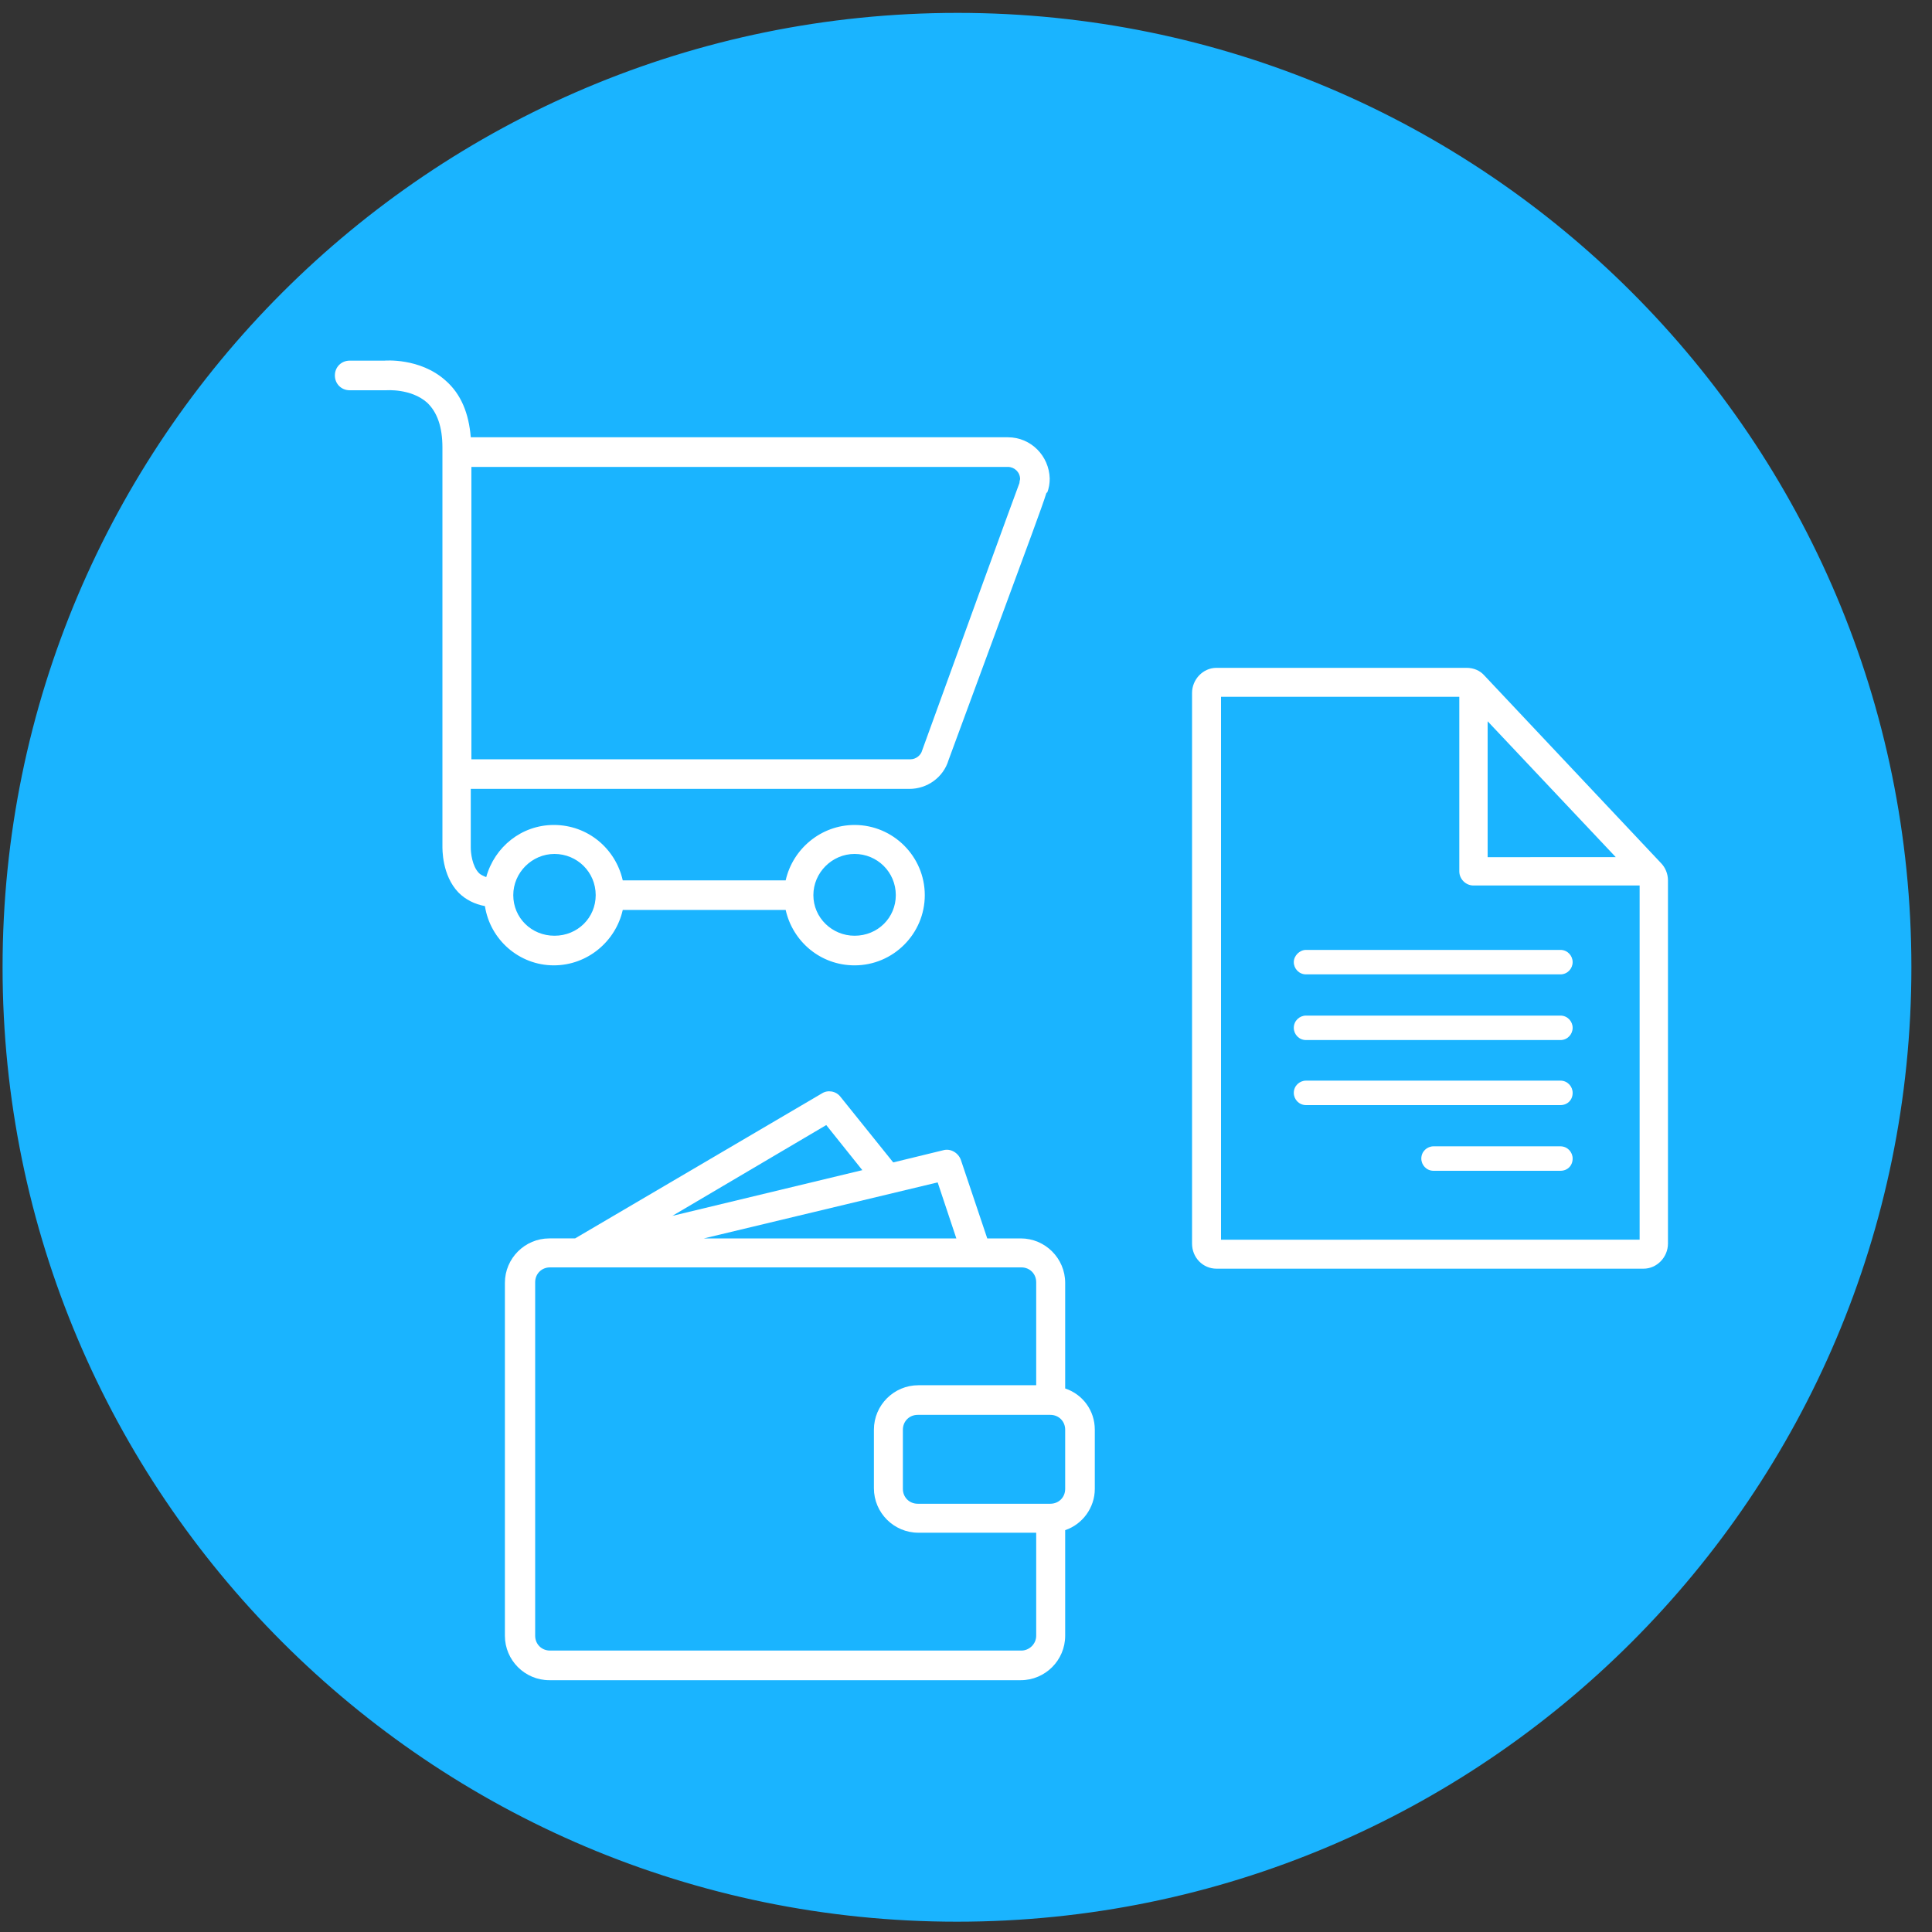 <?xml version="1.0" encoding="utf-8"?>
<!-- Generator: Adobe Illustrator 24.1.0, SVG Export Plug-In . SVG Version: 6.00 Build 0)  -->
<svg version="1.1" id="Layer_1" xmlns="http://www.w3.org/2000/svg" xmlns:xlink="http://www.w3.org/1999/xlink" x="0px" y="0px"
	 viewBox="0 0 300 300" style="enable-background:new 0 0 300 300;" xml:space="preserve">
<rect x="0" y="0" width="300" height="300" fill="#333333" stroke="none"/>
<style type="text/css">
	.st0{fill:#1AB4FF;}
	.st1{fill:#FFFFFF;}
</style>
<g>
	
		<ellipse transform="matrix(0.707 -0.707 0.707 0.707 -62.684 149.117)" class="st0" cx="148.7" cy="150.2" rx="147.2" ry="147.2"/>
	<path class="st0" d="M148.7,4c39.1,0,75.8,15.2,103.4,42.8c27.6,27.6,42.8,64.3,42.8,103.4s-15.2,75.8-42.8,103.4
		c-27.6,27.6-64.3,42.8-103.4,42.8s-75.8-15.2-103.4-42.8C17.6,226,2.4,189.3,2.4,150.2S17.6,74.4,45.3,46.8
		C72.9,19.2,109.6,4,148.7,4 M148.7,2C66.8,2,0.4,68.4,0.4,150.2s66.4,148.2,148.2,148.2s148.2-66.4,148.2-148.2S230.5,2,148.7,2
		L148.7,2z"/>
</g>
<path class="st1" d="M156.5,67.9H73.1c-0.3-3.7-1.5-6.7-3.9-8.8c-4-3.6-9.5-3.1-9.5-3.1h-5.4C53,56,52,57,52,58.3
	c0,1.3,1,2.3,2.3,2.3l5.7,0c0,0,3.8-0.3,6.3,1.9c1.6,1.5,2.4,3.8,2.4,7v0.2V120v8.8c0,0,0,0,0,0v2.5c0,0.5-0.1,4.6,2.5,7.3
	c1.1,1.1,2.5,1.8,4.1,2.1c0.8,5.2,5.3,9.2,10.7,9.2c5.2,0,9.6-3.7,10.7-8.6H122c1.1,4.9,5.4,8.6,10.7,8.6c6,0,10.9-4.9,10.9-10.9
	c0-6-4.9-10.9-10.9-10.9c-5.2,0-9.6,3.7-10.7,8.6H96.7c-1.1-4.9-5.4-8.6-10.7-8.6c-5,0-9.2,3.4-10.5,8.1c-0.5-0.2-0.9-0.4-1.1-0.6
	c-1.1-1.1-1.3-3.2-1.3-4v-2.6v-6.5h68.1c2.8,0,5.3-1.8,6.1-4.5L160.2,83c1.2-3.3,1.9-5.2,2.3-6.5l0.1,0c0.3-0.7,0.4-1.5,0.4-2.2
	C162.9,70.8,160.1,67.9,156.5,67.9z M132.7,132.6c3.5,0,6.4,2.8,6.4,6.4c0,3.5-2.8,6.3-6.4,6.3c-3.5,0-6.4-2.8-6.4-6.3
	C126.3,135.5,129.2,132.6,132.7,132.6z M86.1,132.6c3.5,0,6.4,2.8,6.4,6.4c0,3.5-2.8,6.3-6.4,6.3s-6.4-2.8-6.4-6.3
	C79.7,135.5,82.6,132.6,86.1,132.6z M158.3,75C158.2,75,158.2,75,158.3,75c-0.4,1-10,27.4-15.1,41.5c-0.2,0.8-1,1.4-1.8,1.4H73.2
	V72.5h83.3c1,0,1.9,0.8,1.9,1.9C158.4,74.5,158.3,74.7,158.3,75z"/>
<path class="st1" d="M165.4,215.6v-16.4c0-3.8-3.1-6.9-6.9-6.9h-5.2l-4.1-12.2c-0.4-1.1-1.6-1.8-2.7-1.5l-7.8,1.9l-8.2-10.2
	c-0.7-0.9-2-1.1-2.9-0.5l-38.3,22.5h-4c-3.8,0-6.9,3.1-6.9,6.9V254c0,3.8,3.1,6.9,6.9,6.9h73.2c3.8,0,6.9-3.1,6.9-6.9v-16.4
	c2.7-0.9,4.6-3.5,4.6-6.4V222C170,219,168.1,216.5,165.4,215.6z M128.3,174.7l5.6,7l-29.5,7.1L128.3,174.7z M145.6,183.6l2.9,8.7
	h-39.2L145.6,183.6z M158.6,256.3H85.4c-1.3,0-2.3-1-2.3-2.3v-54.9c0-1.3,1-2.3,2.3-2.3h73.2c1.3,0,2.3,1,2.3,2.3v16h-18.3
	c-3.8,0-6.9,3.1-6.9,6.9v9.1c0,3.8,3.1,6.9,6.9,6.9h18.3v16C160.9,255.3,159.8,256.3,158.6,256.3z M165.4,231.2c0,1.3-1,2.3-2.3,2.3
	h-20.6c-1.3,0-2.3-1-2.3-2.3V222c0-1.3,1-2.3,2.3-2.3h20.6c1.3,0,2.3,1,2.3,2.3V231.2z"/>
<g>
	<g>
		<path class="st1" d="M257.9,134l-27.4-29.1c-0.7-0.8-1.7-1.2-2.8-1.2h-38.8c-2.1,0-3.8,1.8-3.8,3.9v85.5c0,2.2,1.7,3.9,3.8,3.9
			h66.3c2.1,0,3.8-1.8,3.8-3.9v-56.4C259,135.7,258.6,134.7,257.9,134z M231,112l19.9,21.1H231V112z M189.6,192.5v-84.3h37v27.1
			c0,1.2,1,2.2,2.2,2.2h25.8v55H189.6z"/>
	</g>
	<path class="st1" d="M242.3,151.3h-39.5c-1.1,0-1.9-0.9-1.9-1.9s0.9-1.9,1.9-1.9h39.5c1.1,0,1.9,0.9,1.9,1.9
		S243.4,151.3,242.3,151.3z"/>
	<path class="st1" d="M242.3,161.5h-39.5c-1.1,0-1.9-0.9-1.9-1.9c0-1.1,0.9-1.9,1.9-1.9h39.5c1.1,0,1.9,0.9,1.9,1.9
		C244.2,160.6,243.4,161.5,242.3,161.5z"/>
	<path class="st1" d="M242.3,171.6h-39.5c-1.1,0-1.9-0.9-1.9-1.9c0-1.1,0.9-1.9,1.9-1.9h39.5c1.1,0,1.9,0.9,1.9,1.9
		C244.2,170.8,243.4,171.6,242.3,171.6z"/>
	<path class="st1" d="M242.3,181.8h-19.7c-1.1,0-1.9-0.9-1.9-1.9c0-1.1,0.9-1.9,1.9-1.9h19.7c1.1,0,1.9,0.9,1.9,1.9
		C244.2,181,243.4,181.8,242.3,181.8z"/>
</g>
</svg>
